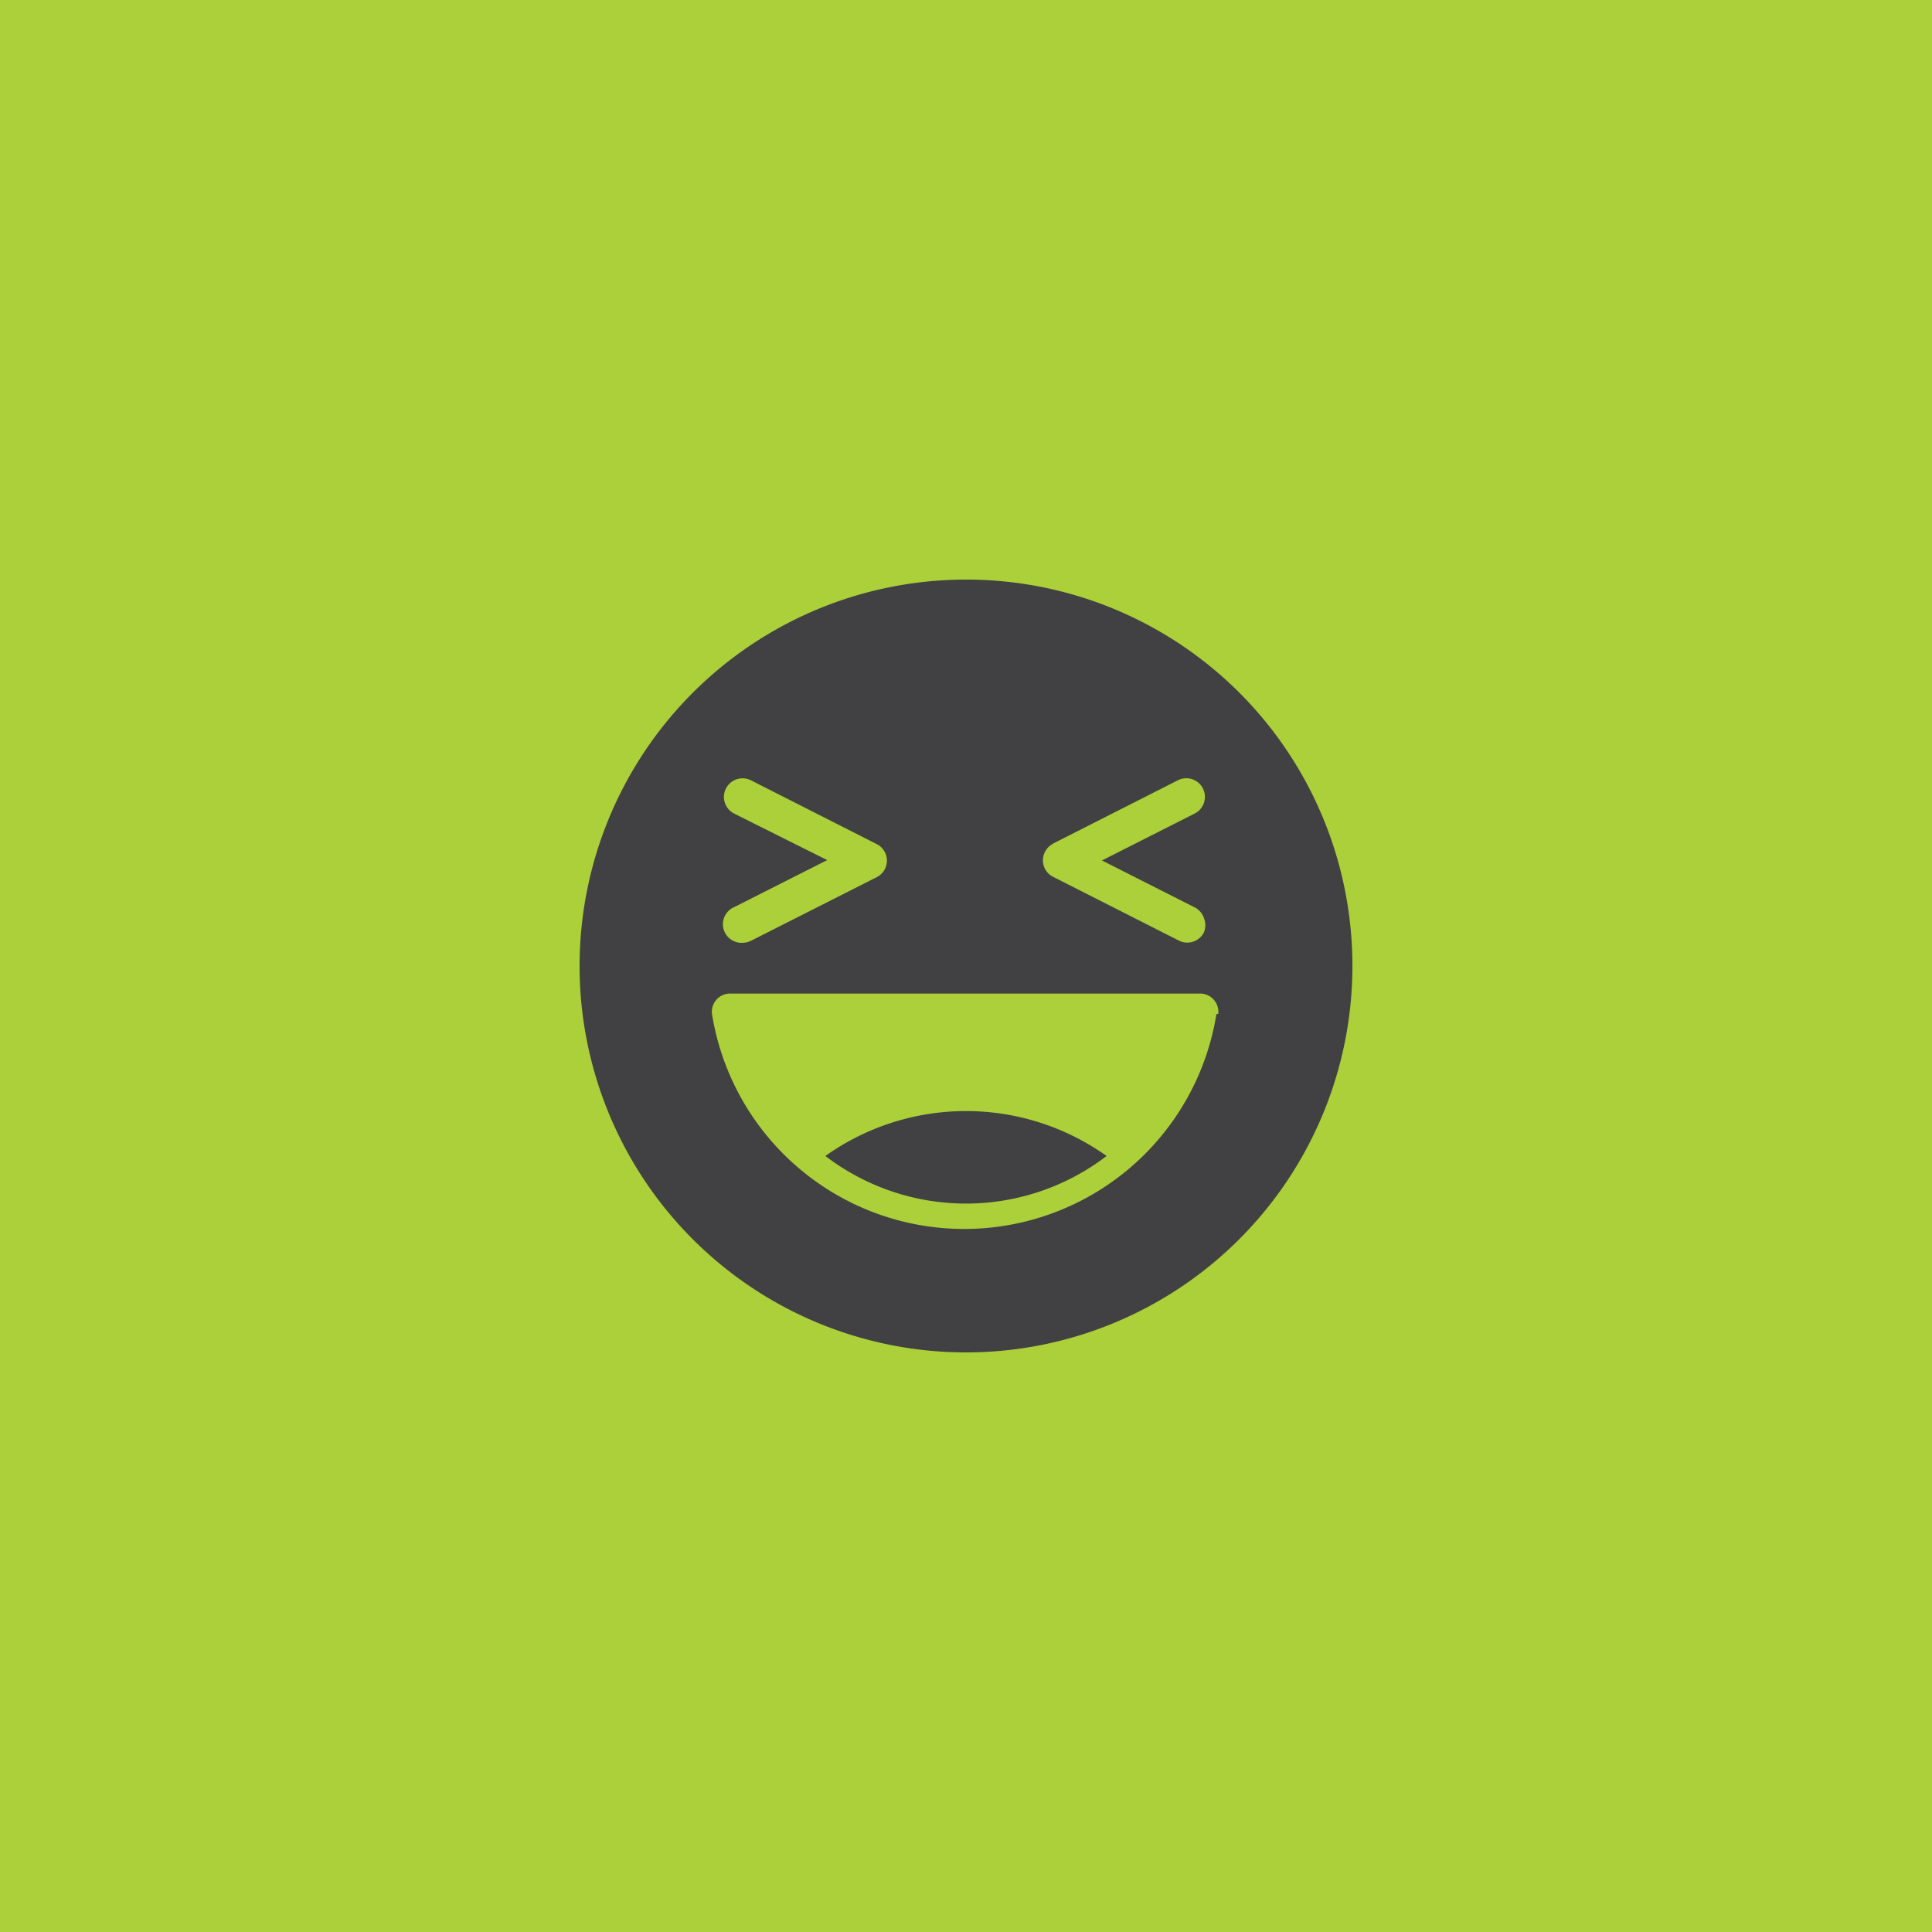 <svg xmlns="http://www.w3.org/2000/svg" viewBox="0 0 54 54"><defs><style>.cls-1{isolation:isolate;}.cls-2{fill:#abd039;}.cls-3{mix-blend-mode:multiply;}.cls-4{fill:#414042;}</style></defs><title>IDWE-Category</title><g class="cls-1"><g id="Layer_1" data-name="Layer 1"><rect class="cls-2" width="54" height="54"/><g class="cls-3"><path class="cls-4" d="M34,28.34a7.14,7.14,0,0,1-14.1,0,.51.51,0,0,1,.52-.57H33.53a.51.51,0,0,1,.52.57m-13.53-5.6a.52.52,0,0,1,.47-.93l3.51,1.78a.52.52,0,0,1,.29.47.52.52,0,0,1-.29.46L21,26.29a.51.51,0,0,1-.23.06.52.52,0,0,1-.24-1l2.59-1.31Zm8.89.85,3.51-1.78a.52.52,0,0,1,.73.63.52.52,0,0,1-.26.3L30.8,24.05l2.59,1.31a.52.52,0,0,1,.26.3.53.53,0,0,1,0,.4.52.52,0,0,1-.7.23l-3.51-1.78a.51.51,0,0,1-.29-.46.52.52,0,0,1,.29-.47M27,16.2A10.8,10.8,0,1,0,37.8,27,10.79,10.79,0,0,0,27,16.2"/><path class="cls-4" d="M23.07,32.31a6.47,6.47,0,0,0,7.86,0,6.78,6.78,0,0,0-7.86,0"/></g></g></g></svg>